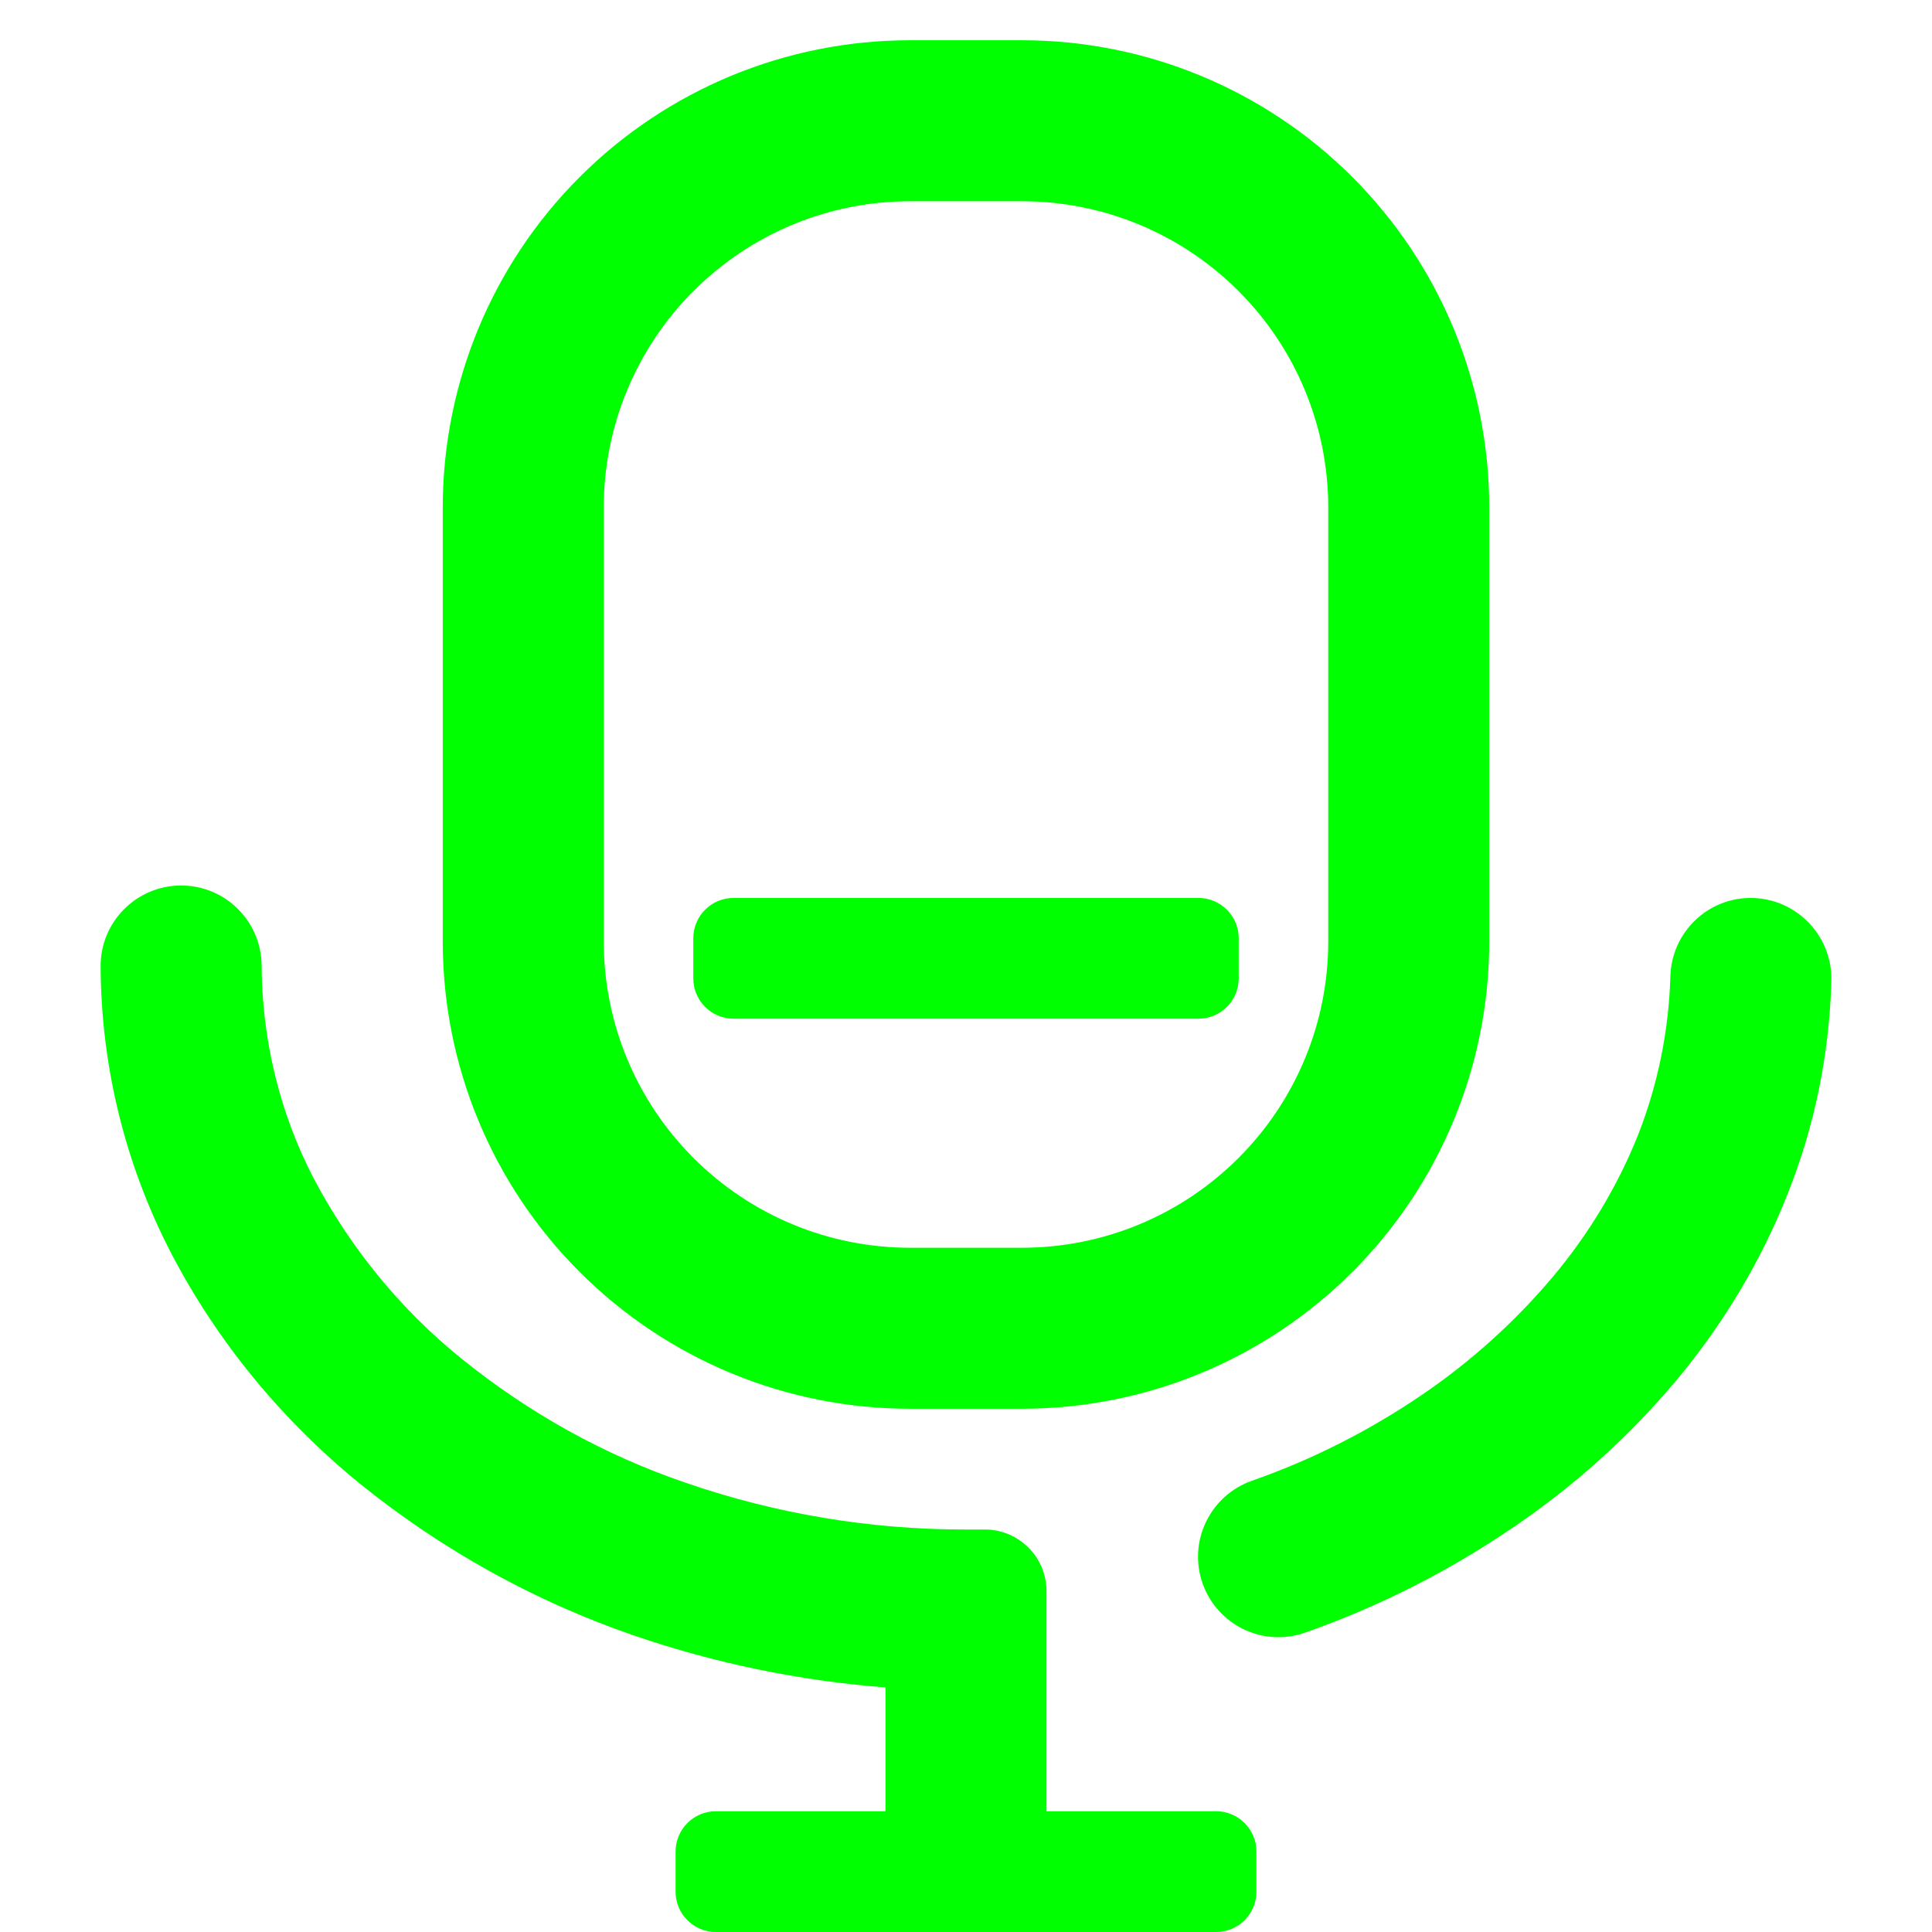<?xml version="1.0" encoding="UTF-8" standalone="no"?><!-- Generator: Gravit.io --><svg xmlns="http://www.w3.org/2000/svg" xmlns:xlink="http://www.w3.org/1999/xlink" style="isolation:isolate" viewBox="0 0 48 48" width="48pt" height="48pt"><linearGradient id="_lgradient_14" x1="0" y1="0.5" x2="0.523" y2="0.968" gradientTransform="matrix(43,0,0,47,2.5,1)" gradientUnits="userSpaceOnUse"><stop offset="0%" stop-opacity="1" style="stop-color:rgb(0,255,0)"/><stop offset="100%" stop-opacity="1" style="stop-color:rgb(0,255,0)"/></linearGradient><path d=" M 22 45 L 22 41.924 C 19.87 41.759 17.767 41.326 15.74 40.63 C 13.27 39.78 10.97 38.5 8.94 36.86 C 7.01 35.29 5.41 33.35 4.26 31.15 C 3.11 28.94 2.51 26.49 2.5 24.01 L 2.5 24.01 C 2.494 22.906 3.386 22.006 4.49 22 L 4.49 22 C 5.594 21.994 6.494 22.886 6.5 23.99 L 6.5 23.99 C 6.51 25.84 6.95 27.66 7.8 29.29 C 8.71 31.01 9.95 32.53 11.46 33.75 C 13.13 35.1 15.01 36.15 17.04 36.84 C 19.27 37.61 21.61 38 23.96 38 L 23.96 38 L 23.96 38 L 23.96 38 L 24.468 38 C 25.313 38 26 38.687 26 39.532 L 26 45 L 30.215 45 C 30.767 45 31.215 45.448 31.215 46 L 31.215 47 C 31.215 47.552 30.767 48 30.215 48 L 24.468 48 L 24.468 48 L 23.532 48 L 23.532 48 L 17.785 48 C 17.233 48 16.785 47.552 16.785 47 L 16.785 46 C 16.785 45.448 17.233 45 17.785 45 L 22 45 L 22 45 Z  M 41.5 24.26 L 41.5 24.26 C 41.528 23.156 42.444 22.282 43.545 22.31 L 43.545 22.31 C 44.646 22.338 45.522 23.256 45.5 24.36 L 45.5 24.36 C 45.45 26.18 45.09 27.97 44.41 29.67 C 43.75 31.34 42.81 32.9 41.66 34.28 C 40.47 35.7 39.09 36.94 37.56 37.97 C 35.97 39.05 34.25 39.92 32.43 40.56 L 32.43 40.56 C 31.392 40.93 30.25 40.385 29.88 39.345 L 29.88 39.345 C 29.51 38.305 30.057 37.16 31.1 36.79 L 31.1 36.79 C 32.59 36.27 34.01 35.55 35.32 34.66 C 36.54 33.83 37.64 32.84 38.59 31.71 C 39.47 30.66 40.19 29.47 40.7 28.19 C 41.19 26.94 41.46 25.61 41.5 24.26 L 41.5 24.26 L 41.5 24.26 L 41.5 24.26 L 41.5 24.26 Z  M 18.225 22.309 L 29.775 22.309 C 30.327 22.309 30.775 22.757 30.775 23.309 L 30.775 24.309 C 30.775 24.861 30.327 25.309 29.775 25.309 L 18.225 25.309 C 17.673 25.309 17.225 24.861 17.225 24.309 L 17.225 23.309 C 17.225 22.757 17.673 22.309 18.225 22.309 L 18.225 22.309 L 18.225 22.309 Z  M 22.61 5 L 25.39 5 C 27.41 5 29.34 5.8 30.77 7.23 C 32.2 8.66 33 10.59 33 12.61 L 33 23.39 C 33 25.41 32.2 27.34 30.77 28.77 C 29.34 30.2 27.41 31 25.39 31 L 22.61 31 C 20.59 31 18.66 30.2 17.23 28.77 C 15.8 27.34 15 25.41 15 23.39 L 15 12.61 C 15 10.59 15.8 8.66 17.23 7.23 C 18.66 5.8 20.59 5 22.61 5 L 22.61 5 Z  M 22.61 1 L 25.39 1 C 28.47 1 31.42 2.22 33.6 4.4 C 35.78 6.58 37 9.53 37 12.61 L 37 23.39 C 37 26.47 35.78 29.42 33.6 31.6 C 31.42 33.78 28.47 35 25.39 35 L 22.61 35 C 19.53 35 16.58 33.78 14.4 31.6 C 12.22 29.42 11 26.47 11 23.39 L 11 12.61 C 11 9.53 12.22 6.58 14.4 4.4 C 16.58 2.22 19.53 1 22.61 1 L 22.61 1 Z " fill-rule="evenodd" fill="url(#_lgradient_14)"/></svg>